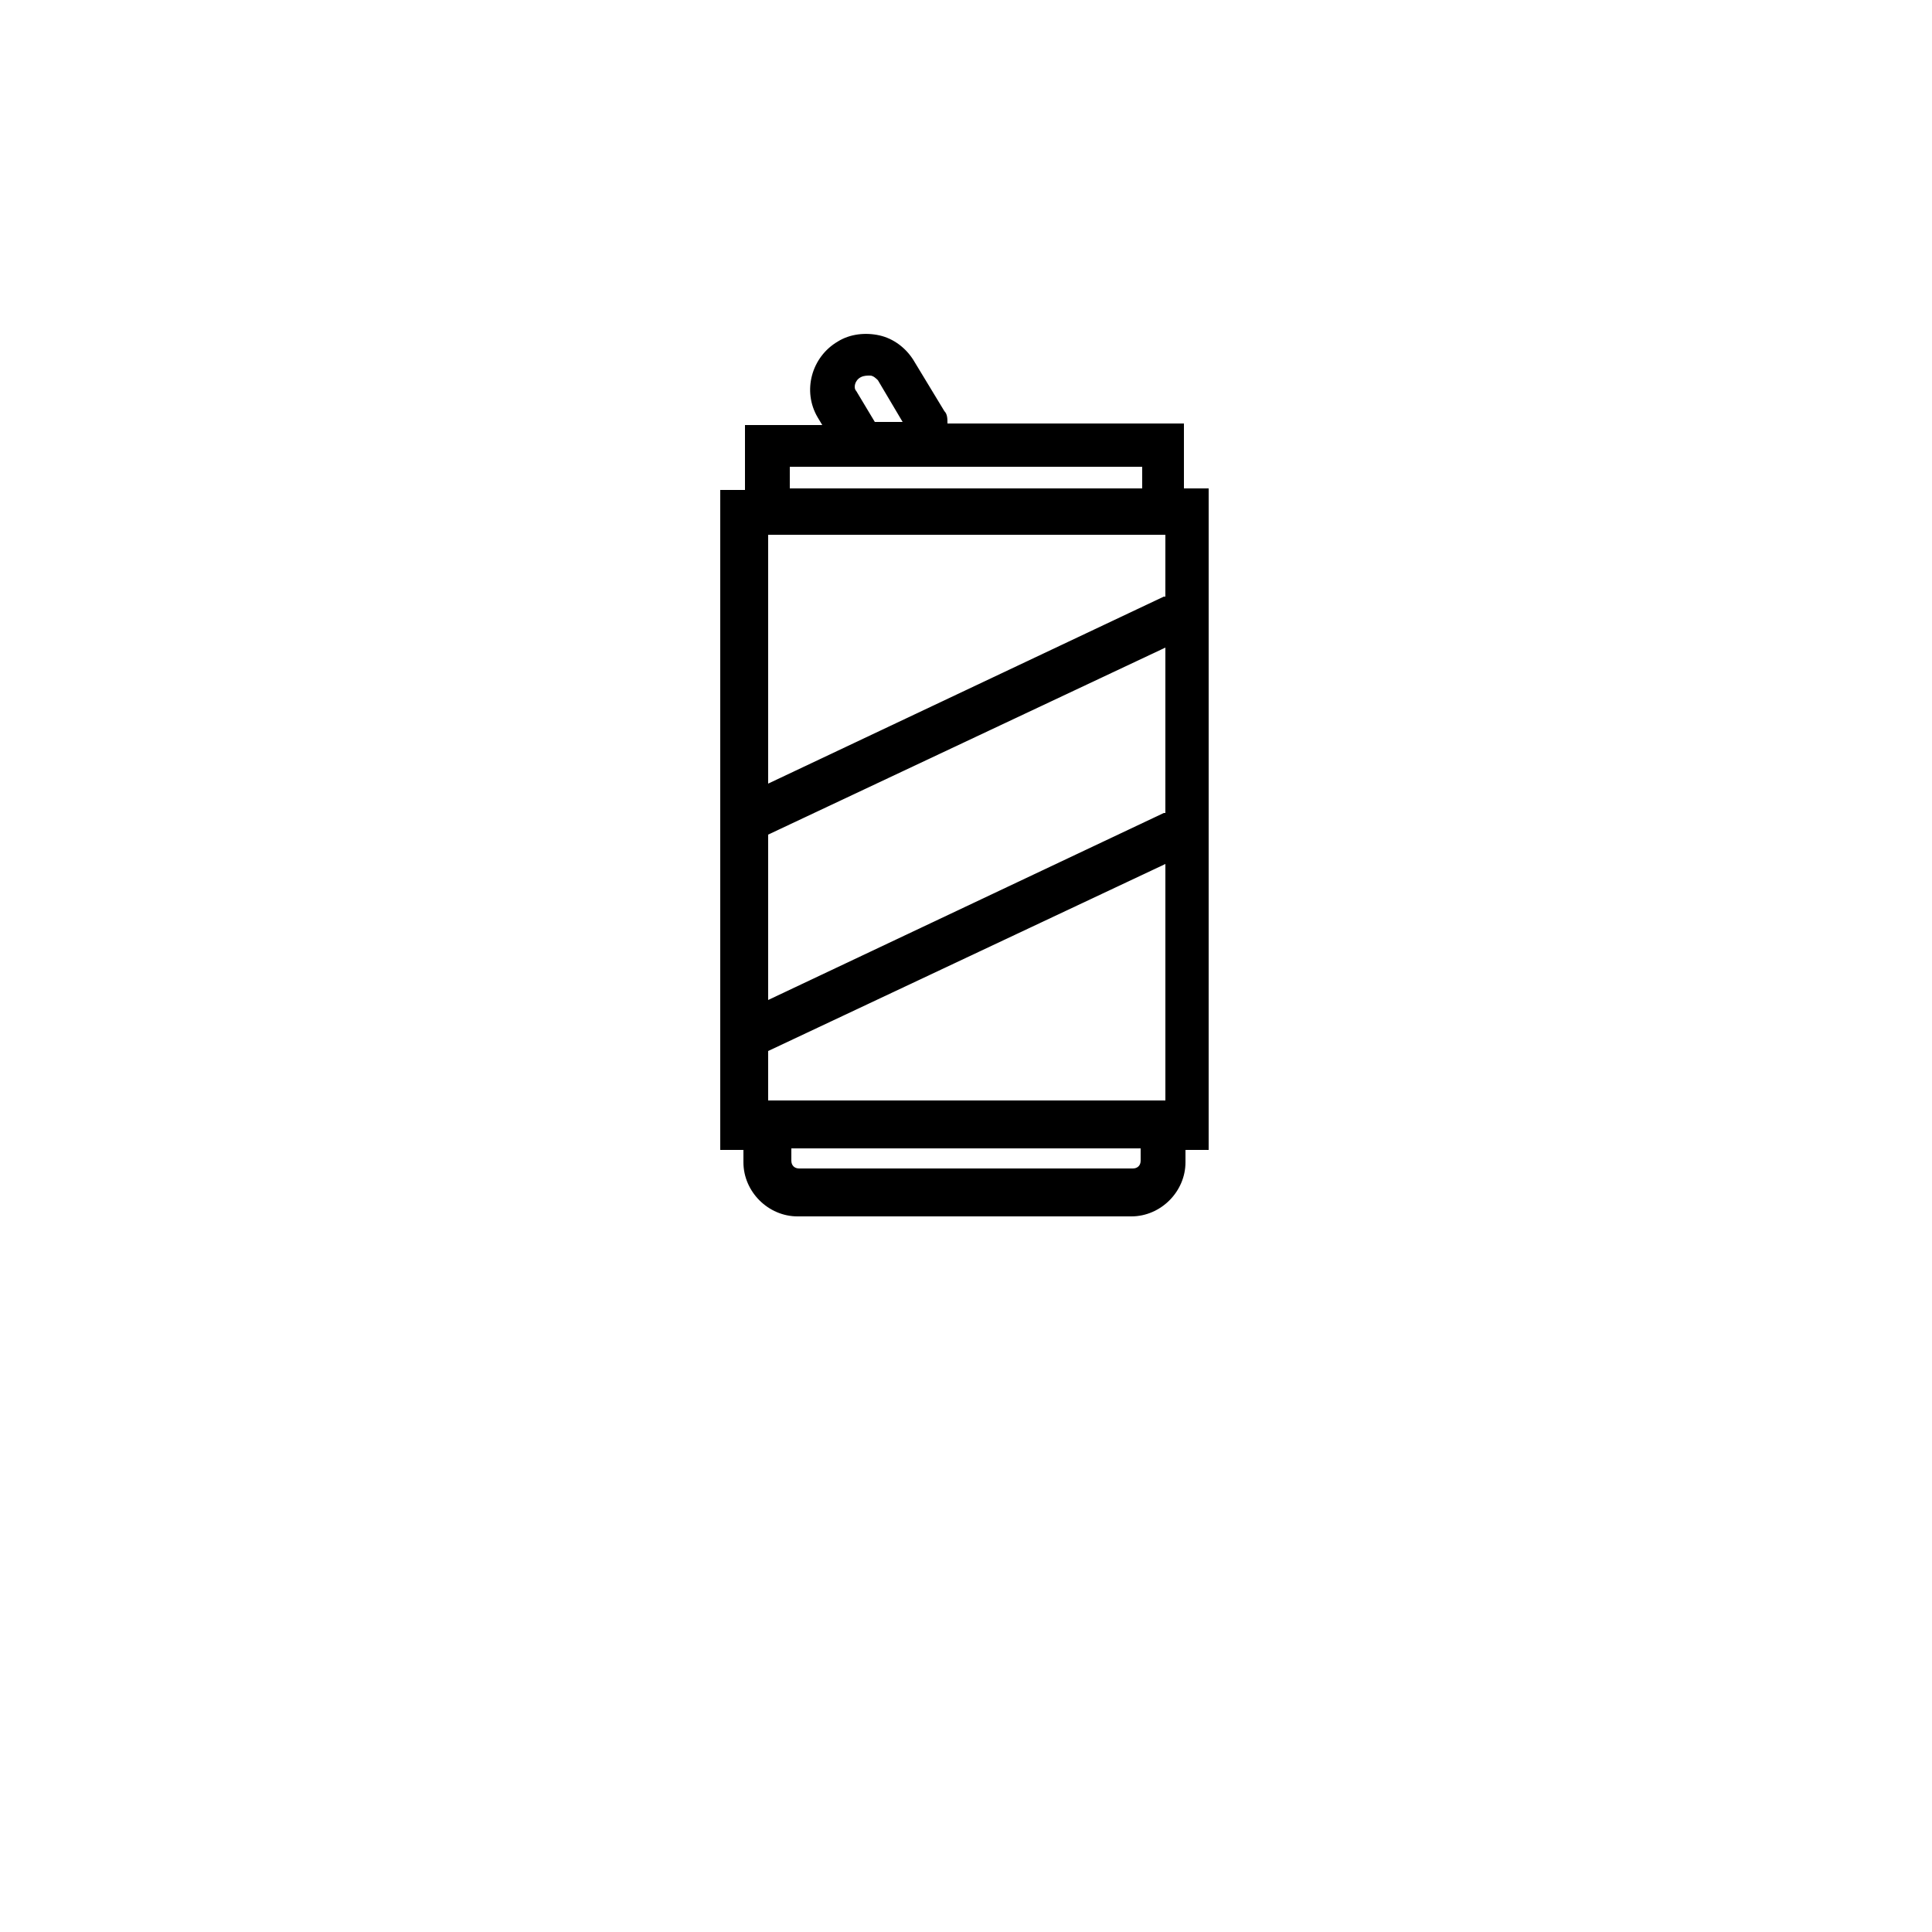 <svg xmlns="http://www.w3.org/2000/svg" viewBox="0 0 700 700" fill="black" stroke="none">
  <path d="m429.52 153.44h-86.238c0-1.68 0-3.359-1.121-4.481l-11.199-18.48c-2.801-4.481-7.281-7.84-12.32-8.961-5.039-1.121-10.641-0.559-15.121 2.238-9.52 5.602-12.879 17.922-7.281 27.441l1.68 2.801h-28v23.52h-8.961v239.12h8.398v4.481c0 10.641 8.961 19.602 19.602 19.602h120.96c10.641 0 19.602-8.961 19.602-19.602v-4.481h8.398l0.004-239.68h-8.961v-23.52zm-117.6-16.801c1.121-0.559 2.238-0.559 3.359-0.559s2.238 1.121 2.801 1.68l8.961 15.121h-10.078l-6.719-11.199c-1.125-1.125-0.566-3.922 1.676-5.043zm-25.762 32.48h127.68v7.84h-127.68zm135.52 47.039-143.36 67.762v-90.16h143.92l-0.004 22.398zm0 78.398-143.36 67.762v-59.922l143.92-67.762-0.004 59.922zm-8.398 126c0 1.68-1.121 2.801-2.801 2.801h-120.96c-1.68 0-2.801-1.121-2.801-2.801v-4.481h126.56zm-134.96-21.277v-18.48l143.92-67.762v85.68h-143.92z" />
</svg>
